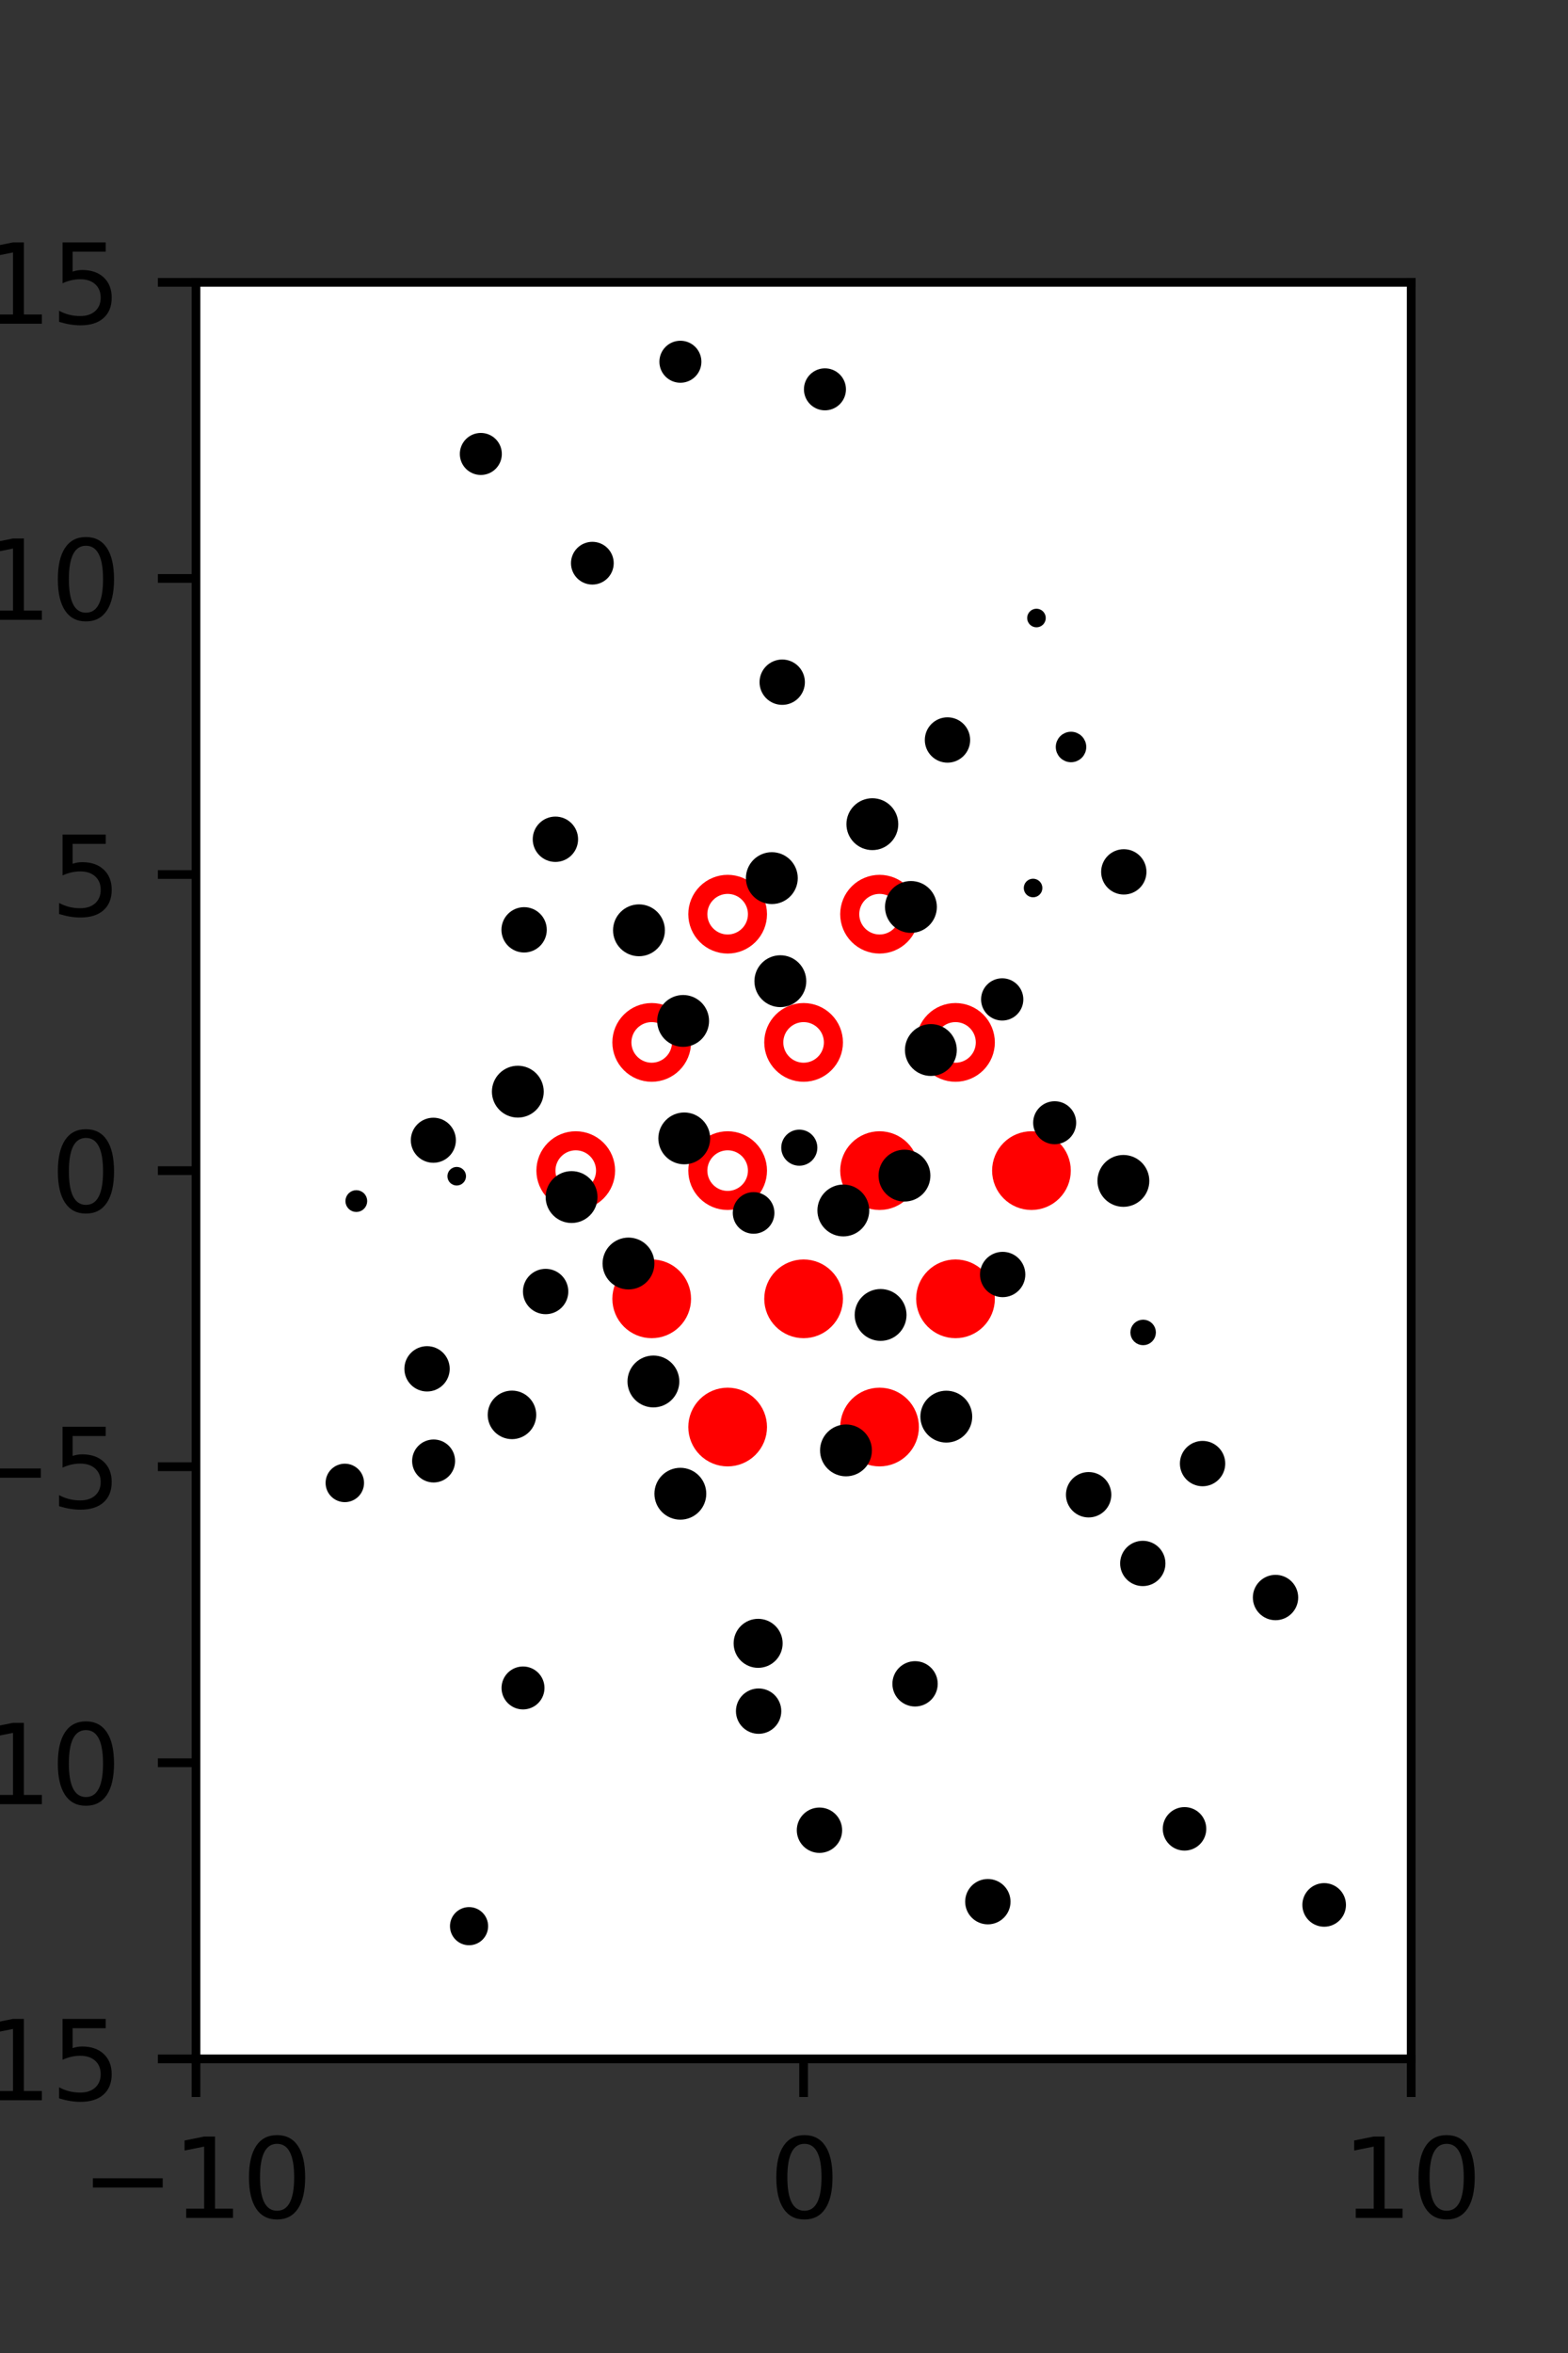 <?xml version="1.0" encoding="utf-8" standalone="no"?>
<!DOCTYPE svg PUBLIC "-//W3C//DTD SVG 1.1//EN"
  "http://www.w3.org/Graphics/SVG/1.1/DTD/svg11.dtd">
<svg xmlns:xlink="http://www.w3.org/1999/xlink" width="144pt" height="216pt" viewBox="0 0 144 216" xmlns="http://www.w3.org/2000/svg" version="1.1">
 <rect x="0" y="0" width="144" height="216" fill="#333333" stroke="none"/>
 <defs>
  <style type="text/css">*{stroke-linejoin: round; stroke-linecap: butt}</style>
 </defs>
 <g id="figure_1">
  <g id="patch_1">
   <path d="M 0 216 
L 144 216 
L 144 0 
L 0 0 
L 0 216 
z
" style="fill: none"/>
  </g>
  <g id="axes_1">
   <g id="patch_2">
    <path d="M 18 189 
L 129.6 189 
L 129.6 25.92 
L 18 25.92 
z
" style="fill: #ffffff"/>
   </g>
   <g id="PathCollection_1">
    <defs>
     <path id="m6feefcb4b8" d="M 0 2.739 
C 0.726 2.739 1.423 2.45 1.936 1.936 
C 2.45 1.423 2.739 0.726 2.739 0 
C 2.739 -0.726 2.45 -1.423 1.936 -1.936 
C 1.423 -2.45 0.726 -2.739 0 -2.739 
C -0.726 -2.739 -1.423 -2.45 -1.936 -1.936 
C -2.45 -1.423 -2.739 -0.726 -2.739 0 
C -2.739 0.726 -2.45 1.423 -1.936 1.936 
C -1.423 2.45 -0.726 2.739 0 2.739 
z
" style="stroke: #ff0000; stroke-width: 1.75"/>
    </defs>
    <g clip-path="url(#p02f4bc9d19)">
     <use xlink:href="#m6feefcb4b8" x="80.775" y="107.46" style="fill: #ff0000; stroke: #ff0000; stroke-width: 1.75"/>
     <use xlink:href="#m6feefcb4b8" x="94.725" y="107.46" style="fill: #ff0000; stroke: #ff0000; stroke-width: 1.75"/>
     <use xlink:href="#m6feefcb4b8" x="59.85" y="119.229" style="fill: #ff0000; stroke: #ff0000; stroke-width: 1.75"/>
     <use xlink:href="#m6feefcb4b8" x="73.8" y="119.229" style="fill: #ff0000; stroke: #ff0000; stroke-width: 1.75"/>
     <use xlink:href="#m6feefcb4b8" x="87.75" y="119.229" style="fill: #ff0000; stroke: #ff0000; stroke-width: 1.75"/>
     <use xlink:href="#m6feefcb4b8" x="66.825" y="130.999" style="fill: #ff0000; stroke: #ff0000; stroke-width: 1.75"/>
     <use xlink:href="#m6feefcb4b8" x="80.775" y="130.999" style="fill: #ff0000; stroke: #ff0000; stroke-width: 1.75"/>
    </g>
   </g>
   <g id="PathCollection_2">
    <defs>
     <path id="C0_0_f56498910f" d="M 0 2.739 
C 0.726 2.739 1.423 2.45 1.936 1.936 
C 2.45 1.423 2.739 0.726 2.739 -0 
C 2.739 -0.726 2.45 -1.423 1.936 -1.936 
C 1.423 -2.45 0.726 -2.739 0 -2.739 
C -0.726 -2.739 -1.423 -2.45 -1.936 -1.936 
C -2.45 -1.423 -2.739 -0.726 -2.739 0 
C -2.739 0.726 -2.45 1.423 -1.936 1.936 
C -1.423 2.45 -0.726 2.739 0 2.739 
z
"/>
    </defs>
    <g clip-path="url(#p02f4bc9d19)">
     <use xlink:href="#C0_0_f56498910f" x="66.825" y="83.921" style="fill: none; stroke: #ff0000; stroke-width: 1.75"/>
    </g>
    <g clip-path="url(#p02f4bc9d19)">
     <use xlink:href="#C0_0_f56498910f" x="80.775" y="83.921" style="fill: none; stroke: #ff0000; stroke-width: 1.75"/>
    </g>
    <g clip-path="url(#p02f4bc9d19)">
     <use xlink:href="#C0_0_f56498910f" x="59.85" y="95.691" style="fill: none; stroke: #ff0000; stroke-width: 1.75"/>
    </g>
    <g clip-path="url(#p02f4bc9d19)">
     <use xlink:href="#C0_0_f56498910f" x="73.8" y="95.691" style="fill: none; stroke: #ff0000; stroke-width: 1.75"/>
    </g>
    <g clip-path="url(#p02f4bc9d19)">
     <use xlink:href="#C0_0_f56498910f" x="87.75" y="95.691" style="fill: none; stroke: #ff0000; stroke-width: 1.75"/>
    </g>
    <g clip-path="url(#p02f4bc9d19)">
     <use xlink:href="#C0_0_f56498910f" x="52.875" y="107.46" style="fill: none; stroke: #ff0000; stroke-width: 1.75"/>
    </g>
    <g clip-path="url(#p02f4bc9d19)">
     <use xlink:href="#C0_0_f56498910f" x="66.825" y="107.46" style="fill: none; stroke: #ff0000; stroke-width: 1.75"/>
    </g>
   </g>
   <g id="PathCollection_3">
    <path d="M 115.744 107.362 
C 115.744 107.362 115.744 107.362 115.744 107.362 
C 115.744 107.362 115.744 107.362 115.744 107.362 
C 115.744 107.362 115.744 107.362 115.744 107.362 
C 115.744 107.362 115.744 107.362 115.744 107.362 
C 115.744 107.362 115.744 107.362 115.744 107.362 
C 115.744 107.362 115.744 107.362 115.744 107.362 
C 115.744 107.362 115.744 107.362 115.744 107.362 
C 115.744 107.362 115.744 107.362 115.744 107.362 
z
" clip-path="url(#p02f4bc9d19)" style="stroke: #000000"/>
    <path d="M 112.684 97.776 
C 112.684 97.776 112.684 97.776 112.684 97.776 
C 112.684 97.776 112.684 97.776 112.684 97.776 
C 112.684 97.776 112.684 97.776 112.684 97.776 
C 112.684 97.776 112.684 97.776 112.684 97.776 
C 112.684 97.776 112.684 97.776 112.684 97.776 
C 112.684 97.776 112.684 97.776 112.684 97.776 
C 112.684 97.776 112.684 97.776 112.684 97.776 
C 112.684 97.776 112.684 97.776 112.684 97.776 
z
" clip-path="url(#p02f4bc9d19)" style="stroke: #000000"/>
    <path d="M 112.012 91.085 
C 112.012 91.085 112.012 91.085 112.012 91.085 
C 112.012 91.085 112.012 91.085 112.012 91.085 
C 112.012 91.085 112.012 91.085 112.012 91.085 
C 112.012 91.085 112.012 91.085 112.012 91.085 
C 112.012 91.085 112.012 91.085 112.012 91.085 
C 112.012 91.085 112.012 91.085 112.012 91.085 
C 112.012 91.085 112.012 91.085 112.012 91.085 
C 112.012 91.085 112.012 91.085 112.012 91.085 
z
" clip-path="url(#p02f4bc9d19)" style="stroke: #000000"/>
    <path d="M 103.206 81.617 
C 103.626 81.617 104.028 81.45 104.324 81.154 
C 104.621 80.857 104.787 80.455 104.787 80.036 
C 104.787 79.617 104.621 79.214 104.324 78.918 
C 104.028 78.621 103.626 78.455 103.206 78.455 
C 102.787 78.455 102.385 78.621 102.088 78.918 
C 101.792 79.214 101.625 79.617 101.625 80.036 
C 101.625 80.455 101.792 80.857 102.088 81.154 
C 102.385 81.45 102.787 81.617 103.206 81.617 
z
" clip-path="url(#p02f4bc9d19)" style="stroke: #000000"/>
    <path d="M 98.359 69.472 
C 98.597 69.472 98.826 69.377 98.995 69.208 
C 99.164 69.04 99.259 68.811 99.259 68.572 
C 99.259 68.333 99.164 68.104 98.995 67.936 
C 98.826 67.767 98.597 67.672 98.359 67.672 
C 98.12 67.672 97.891 67.767 97.722 67.936 
C 97.554 68.104 97.459 68.333 97.459 68.572 
C 97.459 68.811 97.554 69.04 97.722 69.208 
C 97.891 69.377 98.12 69.472 98.359 69.472 
z
" clip-path="url(#p02f4bc9d19)" style="stroke: #000000"/>
    <path d="M 95.186 57.086 
C 95.279 57.086 95.369 57.049 95.436 56.983 
C 95.502 56.916 95.539 56.826 95.539 56.733 
C 95.539 56.639 95.502 56.549 95.436 56.483 
C 95.369 56.416 95.279 56.379 95.186 56.379 
C 95.092 56.379 95.002 56.416 94.936 56.483 
C 94.869 56.549 94.832 56.639 94.832 56.733 
C 94.832 56.826 94.869 56.916 94.936 56.983 
C 95.002 57.049 95.092 57.086 95.186 57.086 
z
" clip-path="url(#p02f4bc9d19)" style="stroke: #000000"/>
    <path d="M 91.992 48.773 
C 91.992 48.773 91.992 48.773 91.992 48.773 
C 91.992 48.773 91.992 48.773 91.992 48.773 
C 91.992 48.773 91.992 48.773 91.992 48.773 
C 91.992 48.773 91.992 48.773 91.992 48.773 
C 91.992 48.773 91.992 48.773 91.992 48.773 
C 91.992 48.773 91.992 48.773 91.992 48.773 
C 91.992 48.773 91.992 48.773 91.992 48.773 
C 91.992 48.773 91.992 48.773 91.992 48.773 
z
" clip-path="url(#p02f4bc9d19)" style="stroke: #000000"/>
    <path d="M 87.257 34.587 
C 87.257 34.587 87.257 34.587 87.257 34.587 
C 87.257 34.587 87.257 34.587 87.257 34.587 
C 87.257 34.587 87.257 34.587 87.257 34.587 
C 87.257 34.587 87.257 34.587 87.257 34.587 
C 87.257 34.587 87.257 34.587 87.257 34.587 
C 87.257 34.587 87.257 34.587 87.257 34.587 
C 87.257 34.587 87.257 34.587 87.257 34.587 
C 87.257 34.587 87.257 34.587 87.257 34.587 
z
" clip-path="url(#p02f4bc9d19)" style="stroke: #000000"/>
    <path d="M 85.16 29.216 
C 85.16 29.216 85.16 29.216 85.16 29.216 
C 85.16 29.216 85.16 29.216 85.16 29.216 
C 85.16 29.216 85.16 29.216 85.16 29.216 
C 85.16 29.216 85.16 29.216 85.16 29.216 
C 85.16 29.216 85.16 29.216 85.16 29.216 
C 85.16 29.216 85.16 29.216 85.16 29.216 
C 85.16 29.216 85.16 29.216 85.16 29.216 
C 85.16 29.216 85.16 29.216 85.16 29.216 
z
" clip-path="url(#p02f4bc9d19)" style="stroke: #000000"/>
    <path d="M 121.607 176.37 
C 122.005 176.37 122.387 176.212 122.669 175.93 
C 122.951 175.648 123.109 175.266 123.109 174.868 
C 123.109 174.469 122.951 174.087 122.669 173.805 
C 122.387 173.524 122.005 173.365 121.607 173.365 
C 121.208 173.365 120.826 173.524 120.544 173.805 
C 120.262 174.087 120.104 174.469 120.104 174.868 
C 120.104 175.266 120.262 175.648 120.544 175.93 
C 120.826 176.212 121.208 176.37 121.607 176.37 
z
" clip-path="url(#p02f4bc9d19)" style="stroke: #000000"/>
    <path d="M 122.42 166.323 
C 122.42 166.323 122.42 166.323 122.42 166.323 
C 122.42 166.323 122.42 166.323 122.42 166.323 
C 122.42 166.323 122.42 166.323 122.42 166.323 
C 122.42 166.323 122.42 166.323 122.42 166.323 
C 122.42 166.323 122.42 166.323 122.42 166.323 
C 122.42 166.323 122.42 166.323 122.42 166.323 
C 122.42 166.323 122.42 166.323 122.42 166.323 
C 122.42 166.323 122.42 166.323 122.42 166.323 
z
" clip-path="url(#p02f4bc9d19)" style="stroke: #000000"/>
    <path d="M 117.22 151.119 
C 117.22 151.119 117.22 151.119 117.22 151.119 
C 117.22 151.119 117.22 151.119 117.22 151.119 
C 117.22 151.119 117.22 151.119 117.22 151.119 
C 117.22 151.119 117.22 151.119 117.22 151.119 
C 117.22 151.119 117.22 151.119 117.22 151.119 
C 117.22 151.119 117.22 151.119 117.22 151.119 
C 117.22 151.119 117.22 151.119 117.22 151.119 
C 117.22 151.119 117.22 151.119 117.22 151.119 
z
" clip-path="url(#p02f4bc9d19)" style="stroke: #000000"/>
    <path d="M 117.14 148.232 
C 117.56 148.232 117.962 148.065 118.259 147.768 
C 118.555 147.472 118.722 147.069 118.722 146.649 
C 118.722 146.23 118.555 145.827 118.259 145.531 
C 117.962 145.234 117.56 145.067 117.14 145.067 
C 116.72 145.067 116.318 145.234 116.021 145.531 
C 115.725 145.827 115.558 146.23 115.558 146.649 
C 115.558 147.069 115.725 147.472 116.021 147.768 
C 116.318 148.065 116.72 148.232 117.14 148.232 
z
" clip-path="url(#p02f4bc9d19)" style="stroke: #000000"/>
    <path d="M 110.44 135.936 
C 110.86 135.936 111.262 135.769 111.559 135.473 
C 111.856 135.176 112.022 134.773 112.022 134.354 
C 112.022 133.934 111.856 133.532 111.559 133.235 
C 111.262 132.938 110.86 132.772 110.44 132.772 
C 110.021 132.772 109.618 132.938 109.321 133.235 
C 109.025 133.532 108.858 133.934 108.858 134.354 
C 108.858 134.773 109.025 135.176 109.321 135.473 
C 109.618 135.769 110.021 135.936 110.44 135.936 
z
" clip-path="url(#p02f4bc9d19)" style="stroke: #000000"/>
    <path d="M 104.981 122.986 
C 105.159 122.986 105.33 122.916 105.456 122.79 
C 105.582 122.664 105.653 122.493 105.653 122.315 
C 105.653 122.137 105.582 121.966 105.456 121.84 
C 105.33 121.714 105.159 121.644 104.981 121.644 
C 104.803 121.644 104.632 121.714 104.506 121.84 
C 104.381 121.966 104.31 122.137 104.31 122.315 
C 104.31 122.493 104.381 122.664 104.506 122.79 
C 104.632 122.916 104.803 122.986 104.981 122.986 
z
" clip-path="url(#p02f4bc9d19)" style="stroke: #000000"/>
    <path d="M 103.168 110.285 
C 103.667 110.285 104.146 110.087 104.498 109.734 
C 104.851 109.381 105.049 108.903 105.049 108.404 
C 105.049 107.905 104.851 107.427 104.498 107.074 
C 104.146 106.721 103.667 106.523 103.168 106.523 
C 102.67 106.523 102.191 106.721 101.838 107.074 
C 101.486 107.427 101.287 107.905 101.287 108.404 
C 101.287 108.903 101.486 109.381 101.838 109.734 
C 102.191 110.087 102.67 110.285 103.168 110.285 
z
" clip-path="url(#p02f4bc9d19)" style="stroke: #000000"/>
    <path d="M 96.857 104.54 
C 97.248 104.54 97.624 104.384 97.9 104.108 
C 98.177 103.831 98.332 103.456 98.332 103.065 
C 98.332 102.673 98.177 102.298 97.9 102.022 
C 97.624 101.745 97.248 101.59 96.857 101.59 
C 96.466 101.59 96.091 101.745 95.814 102.022 
C 95.538 102.298 95.382 102.673 95.382 103.065 
C 95.382 103.456 95.538 103.831 95.814 104.108 
C 96.091 104.384 96.466 104.54 96.857 104.54 
z
" clip-path="url(#p02f4bc9d19)" style="stroke: #000000"/>
    <path d="M 92.039 93.184 
C 92.421 93.184 92.787 93.032 93.057 92.762 
C 93.327 92.492 93.479 92.126 93.479 91.744 
C 93.479 91.363 93.327 90.996 93.057 90.726 
C 92.787 90.456 92.421 90.305 92.039 90.305 
C 91.657 90.305 91.291 90.456 91.021 90.726 
C 90.751 90.996 90.599 91.363 90.599 91.744 
C 90.599 92.126 90.751 92.492 91.021 92.762 
C 91.291 93.032 91.657 93.184 92.039 93.184 
z
" clip-path="url(#p02f4bc9d19)" style="stroke: #000000"/>
    <path d="M 94.874 81.87 
C 94.968 81.87 95.058 81.833 95.124 81.767 
C 95.191 81.701 95.228 81.611 95.228 81.517 
C 95.228 81.423 95.191 81.333 95.124 81.267 
C 95.058 81.201 94.968 81.163 94.874 81.163 
C 94.78 81.163 94.691 81.201 94.624 81.267 
C 94.558 81.333 94.521 81.423 94.521 81.517 
C 94.521 81.611 94.558 81.701 94.624 81.767 
C 94.691 81.833 94.78 81.87 94.874 81.87 
z
" clip-path="url(#p02f4bc9d19)" style="stroke: #000000"/>
    <path d="M 87.014 69.512 
C 87.434 69.512 87.836 69.345 88.133 69.048 
C 88.429 68.752 88.596 68.349 88.596 67.93 
C 88.596 67.51 88.429 67.108 88.133 66.811 
C 87.836 66.514 87.434 66.347 87.014 66.347 
C 86.594 66.347 86.192 66.514 85.895 66.811 
C 85.599 67.108 85.432 67.51 85.432 67.93 
C 85.432 68.349 85.599 68.752 85.895 69.048 
C 86.192 69.345 86.594 69.512 87.014 69.512 
z
" clip-path="url(#p02f4bc9d19)" style="stroke: #000000"/>
    <path d="M 86.512 55.694 
C 86.512 55.694 86.512 55.694 86.512 55.694 
C 86.512 55.694 86.512 55.694 86.512 55.694 
C 86.512 55.694 86.512 55.694 86.512 55.694 
C 86.512 55.694 86.512 55.694 86.512 55.694 
C 86.512 55.694 86.512 55.694 86.512 55.694 
C 86.512 55.694 86.512 55.694 86.512 55.694 
C 86.512 55.694 86.512 55.694 86.512 55.694 
C 86.512 55.694 86.512 55.694 86.512 55.694 
z
" clip-path="url(#p02f4bc9d19)" style="stroke: #000000"/>
    <path d="M 81.233 49.018 
C 81.233 49.018 81.233 49.018 81.233 49.018 
C 81.233 49.018 81.233 49.018 81.233 49.018 
C 81.233 49.018 81.233 49.018 81.233 49.018 
C 81.233 49.018 81.233 49.018 81.233 49.018 
C 81.233 49.018 81.233 49.018 81.233 49.018 
C 81.233 49.018 81.233 49.018 81.233 49.018 
C 81.233 49.018 81.233 49.018 81.233 49.018 
C 81.233 49.018 81.233 49.018 81.233 49.018 
z
" clip-path="url(#p02f4bc9d19)" style="stroke: #000000"/>
    <path d="M 81.324 38.707 
C 81.324 38.707 81.324 38.707 81.324 38.707 
C 81.324 38.707 81.324 38.707 81.324 38.707 
C 81.324 38.707 81.324 38.707 81.324 38.707 
C 81.324 38.707 81.324 38.707 81.324 38.707 
C 81.324 38.707 81.324 38.707 81.324 38.707 
C 81.324 38.707 81.324 38.707 81.324 38.707 
C 81.324 38.707 81.324 38.707 81.324 38.707 
C 81.324 38.707 81.324 38.707 81.324 38.707 
z
" clip-path="url(#p02f4bc9d19)" style="stroke: #000000"/>
    <path d="M 75.76 37.169 
C 76.139 37.169 76.503 37.019 76.771 36.751 
C 77.039 36.483 77.19 36.119 77.19 35.74 
C 77.19 35.361 77.039 34.998 76.771 34.73 
C 76.503 34.462 76.139 34.311 75.76 34.311 
C 75.381 34.311 75.018 34.462 74.75 34.73 
C 74.482 34.998 74.331 35.361 74.331 35.74 
C 74.331 36.119 74.482 36.483 74.75 36.751 
C 75.018 37.019 75.381 37.169 75.76 37.169 
z
" clip-path="url(#p02f4bc9d19)" style="stroke: #000000"/>
    <path d="M 108.783 169.382 
C 109.18 169.382 109.561 169.224 109.842 168.943 
C 110.123 168.663 110.28 168.282 110.28 167.884 
C 110.28 167.487 110.123 167.106 109.842 166.825 
C 109.561 166.545 109.18 166.387 108.783 166.387 
C 108.385 166.387 108.004 166.545 107.724 166.825 
C 107.443 167.106 107.285 167.487 107.285 167.884 
C 107.285 168.282 107.443 168.663 107.724 168.943 
C 108.004 169.224 108.385 169.382 108.783 169.382 
z
" clip-path="url(#p02f4bc9d19)" style="stroke: #000000"/>
    <path d="M 110.936 158.795 
C 110.936 158.795 110.936 158.795 110.936 158.795 
C 110.936 158.795 110.936 158.795 110.936 158.795 
C 110.936 158.795 110.936 158.795 110.936 158.795 
C 110.936 158.795 110.936 158.795 110.936 158.795 
C 110.936 158.795 110.936 158.795 110.936 158.795 
C 110.936 158.795 110.936 158.795 110.936 158.795 
C 110.936 158.795 110.936 158.795 110.936 158.795 
C 110.936 158.795 110.936 158.795 110.936 158.795 
z
" clip-path="url(#p02f4bc9d19)" style="stroke: #000000"/>
    <path d="M 104.95 145.101 
C 105.369 145.101 105.771 144.934 106.067 144.638 
C 106.363 144.342 106.53 143.94 106.53 143.521 
C 106.53 143.102 106.363 142.7 106.067 142.403 
C 105.771 142.107 105.369 141.941 104.95 141.941 
C 104.531 141.941 104.129 142.107 103.832 142.403 
C 103.536 142.7 103.37 143.102 103.37 143.521 
C 103.37 143.94 103.536 144.342 103.832 144.638 
C 104.129 144.934 104.531 145.101 104.95 145.101 
z
" clip-path="url(#p02f4bc9d19)" style="stroke: #000000"/>
    <path d="M 99.976 138.799 
C 100.396 138.799 100.799 138.632 101.096 138.335 
C 101.393 138.038 101.56 137.635 101.56 137.215 
C 101.56 136.795 101.393 136.392 101.096 136.095 
C 100.799 135.798 100.396 135.631 99.976 135.631 
C 99.556 135.631 99.153 135.798 98.856 136.095 
C 98.559 136.392 98.392 136.795 98.392 137.215 
C 98.392 137.635 98.559 138.038 98.856 138.335 
C 99.153 138.632 99.556 138.799 99.976 138.799 
z
" clip-path="url(#p02f4bc9d19)" style="stroke: #000000"/>
    <path d="M 100.268 128.455 
C 100.268 128.455 100.268 128.455 100.268 128.455 
C 100.268 128.455 100.268 128.455 100.268 128.455 
C 100.268 128.455 100.268 128.455 100.268 128.455 
C 100.268 128.455 100.268 128.455 100.268 128.455 
C 100.268 128.455 100.268 128.455 100.268 128.455 
C 100.268 128.455 100.268 128.455 100.268 128.455 
C 100.268 128.455 100.268 128.455 100.268 128.455 
C 100.268 128.455 100.268 128.455 100.268 128.455 
z
" clip-path="url(#p02f4bc9d19)" style="stroke: #000000"/>
    <path d="M 92.081 118.578 
C 92.501 118.578 92.903 118.411 93.199 118.114 
C 93.496 117.818 93.662 117.416 93.662 116.996 
C 93.662 116.577 93.496 116.175 93.199 115.878 
C 92.903 115.582 92.501 115.415 92.081 115.415 
C 91.662 115.415 91.26 115.582 90.963 115.878 
C 90.667 116.175 90.5 116.577 90.5 116.996 
C 90.5 117.416 90.667 117.818 90.963 118.114 
C 91.26 118.411 91.662 118.578 92.081 118.578 
z
" clip-path="url(#p02f4bc9d19)" style="stroke: #000000"/>
    <path d="M 83.064 109.801 
C 83.562 109.801 84.041 109.603 84.394 109.25 
C 84.746 108.897 84.944 108.419 84.944 107.92 
C 84.944 107.421 84.746 106.943 84.394 106.59 
C 84.041 106.237 83.562 106.039 83.064 106.039 
C 82.565 106.039 82.086 106.237 81.734 106.59 
C 81.381 106.943 81.183 107.421 81.183 107.92 
C 81.183 108.419 81.381 108.897 81.734 109.25 
C 82.086 109.603 82.565 109.801 83.064 109.801 
z
" clip-path="url(#p02f4bc9d19)" style="stroke: #000000"/>
    <path d="M 85.488 98.271 
C 85.987 98.271 86.465 98.073 86.818 97.72 
C 87.171 97.368 87.369 96.889 87.369 96.39 
C 87.369 95.891 87.171 95.413 86.818 95.06 
C 86.465 94.708 85.987 94.509 85.488 94.509 
C 84.989 94.509 84.511 94.708 84.158 95.06 
C 83.805 95.413 83.607 95.891 83.607 96.39 
C 83.607 96.889 83.805 97.368 84.158 97.72 
C 84.511 98.073 84.989 98.271 85.488 98.271 
z
" clip-path="url(#p02f4bc9d19)" style="stroke: #000000"/>
    <path d="M 83.657 85.138 
C 84.156 85.138 84.634 84.94 84.987 84.587 
C 85.34 84.234 85.538 83.756 85.538 83.257 
C 85.538 82.758 85.34 82.28 84.987 81.927 
C 84.634 81.574 84.156 81.376 83.657 81.376 
C 83.158 81.376 82.68 81.574 82.327 81.927 
C 81.974 82.28 81.776 82.758 81.776 83.257 
C 81.776 83.756 81.974 84.234 82.327 84.587 
C 82.68 84.94 83.158 85.138 83.657 85.138 
z
" clip-path="url(#p02f4bc9d19)" style="stroke: #000000"/>
    <path d="M 80.114 77.538 
C 80.613 77.538 81.091 77.339 81.444 76.987 
C 81.797 76.634 81.995 76.155 81.995 75.657 
C 81.995 75.158 81.797 74.679 81.444 74.327 
C 81.091 73.974 80.613 73.776 80.114 73.776 
C 79.615 73.776 79.137 73.974 78.784 74.327 
C 78.431 74.679 78.233 75.158 78.233 75.657 
C 78.233 76.155 78.431 76.634 78.784 76.987 
C 79.137 77.339 79.615 77.538 80.114 77.538 
z
" clip-path="url(#p02f4bc9d19)" style="stroke: #000000"/>
    <path d="M 71.836 64.206 
C 72.256 64.206 72.658 64.04 72.955 63.743 
C 73.251 63.446 73.418 63.044 73.418 62.624 
C 73.418 62.205 73.251 61.802 72.955 61.505 
C 72.658 61.209 72.256 61.042 71.836 61.042 
C 71.416 61.042 71.014 61.209 70.717 61.505 
C 70.421 61.802 70.254 62.205 70.254 62.624 
C 70.254 63.044 70.421 63.446 70.717 63.743 
C 71.014 64.04 71.416 64.206 71.836 64.206 
z
" clip-path="url(#p02f4bc9d19)" style="stroke: #000000"/>
    <path d="M 70.059 57.777 
C 70.059 57.777 70.059 57.777 70.059 57.777 
C 70.059 57.777 70.059 57.777 70.059 57.777 
C 70.059 57.777 70.059 57.777 70.059 57.777 
C 70.059 57.777 70.059 57.777 70.059 57.777 
C 70.059 57.777 70.059 57.777 70.059 57.777 
C 70.059 57.777 70.059 57.777 70.059 57.777 
C 70.059 57.777 70.059 57.777 70.059 57.777 
C 70.059 57.777 70.059 57.777 70.059 57.777 
z
" clip-path="url(#p02f4bc9d19)" style="stroke: #000000"/>
    <path d="M 67.238 45.56 
C 67.238 45.56 67.238 45.56 67.238 45.56 
C 67.238 45.56 67.238 45.56 67.238 45.56 
C 67.238 45.56 67.238 45.56 67.238 45.56 
C 67.238 45.56 67.238 45.56 67.238 45.56 
C 67.238 45.56 67.238 45.56 67.238 45.56 
C 67.238 45.56 67.238 45.56 67.238 45.56 
C 67.238 45.56 67.238 45.56 67.238 45.56 
C 67.238 45.56 67.238 45.56 67.238 45.56 
z
" clip-path="url(#p02f4bc9d19)" style="stroke: #000000"/>
    <path d="M 62.486 34.637 
C 62.865 34.637 63.228 34.486 63.496 34.218 
C 63.764 33.95 63.915 33.587 63.915 33.208 
C 63.915 32.829 63.764 32.465 63.496 32.197 
C 63.228 31.929 62.865 31.779 62.486 31.779 
C 62.107 31.779 61.743 31.929 61.475 32.197 
C 61.207 32.465 61.057 32.829 61.057 33.208 
C 61.057 33.587 61.207 33.95 61.475 34.218 
C 61.743 34.486 62.107 34.637 62.486 34.637 
z
" clip-path="url(#p02f4bc9d19)" style="stroke: #000000"/>
    <path d="M 98.586 171.093 
C 98.586 171.093 98.586 171.093 98.586 171.093 
C 98.586 171.093 98.586 171.093 98.586 171.093 
C 98.586 171.093 98.586 171.093 98.586 171.093 
C 98.586 171.093 98.586 171.093 98.586 171.093 
C 98.586 171.093 98.586 171.093 98.586 171.093 
C 98.586 171.093 98.586 171.093 98.586 171.093 
C 98.586 171.093 98.586 171.093 98.586 171.093 
C 98.586 171.093 98.586 171.093 98.586 171.093 
z
" clip-path="url(#p02f4bc9d19)" style="stroke: #000000"/>
    <path d="M 98.387 159.65 
C 98.387 159.65 98.387 159.65 98.387 159.65 
C 98.387 159.65 98.387 159.65 98.387 159.65 
C 98.387 159.65 98.387 159.65 98.387 159.65 
C 98.387 159.65 98.387 159.65 98.387 159.65 
C 98.387 159.65 98.387 159.65 98.387 159.65 
C 98.387 159.65 98.387 159.65 98.387 159.65 
C 98.387 159.65 98.387 159.65 98.387 159.65 
C 98.387 159.65 98.387 159.65 98.387 159.65 
z
" clip-path="url(#p02f4bc9d19)" style="stroke: #000000"/>
    <path d="M 92.842 145.796 
C 92.842 145.796 92.842 145.796 92.842 145.796 
C 92.842 145.796 92.842 145.796 92.842 145.796 
C 92.842 145.796 92.842 145.796 92.842 145.796 
C 92.842 145.796 92.842 145.796 92.842 145.796 
C 92.842 145.796 92.842 145.796 92.842 145.796 
C 92.842 145.796 92.842 145.796 92.842 145.796 
C 92.842 145.796 92.842 145.796 92.842 145.796 
C 92.842 145.796 92.842 145.796 92.842 145.796 
z
" clip-path="url(#p02f4bc9d19)" style="stroke: #000000"/>
    <path d="M 90.042 143.557 
C 90.042 143.557 90.042 143.557 90.042 143.557 
C 90.042 143.557 90.042 143.557 90.042 143.557 
C 90.042 143.557 90.042 143.557 90.042 143.557 
C 90.042 143.557 90.042 143.557 90.042 143.557 
C 90.042 143.557 90.042 143.557 90.042 143.557 
C 90.042 143.557 90.042 143.557 90.042 143.557 
C 90.042 143.557 90.042 143.557 90.042 143.557 
C 90.042 143.557 90.042 143.557 90.042 143.557 
z
" clip-path="url(#p02f4bc9d19)" style="stroke: #000000"/>
    <path d="M 86.905 131.925 
C 87.404 131.925 87.882 131.727 88.235 131.374 
C 88.588 131.022 88.786 130.543 88.786 130.044 
C 88.786 129.546 88.588 129.067 88.235 128.714 
C 87.882 128.362 87.404 128.163 86.905 128.163 
C 86.406 128.163 85.928 128.362 85.575 128.714 
C 85.222 129.067 85.024 129.546 85.024 130.044 
C 85.024 130.543 85.222 131.022 85.575 131.374 
C 85.928 131.727 86.406 131.925 86.905 131.925 
z
" clip-path="url(#p02f4bc9d19)" style="stroke: #000000"/>
    <path d="M 80.871 122.59 
C 81.37 122.59 81.849 122.392 82.201 122.04 
C 82.554 121.687 82.752 121.208 82.752 120.71 
C 82.752 120.211 82.554 119.732 82.201 119.38 
C 81.849 119.027 81.37 118.829 80.871 118.829 
C 80.373 118.829 79.894 119.027 79.541 119.38 
C 79.189 119.732 78.991 120.211 78.991 120.71 
C 78.991 121.208 79.189 121.687 79.541 122.04 
C 79.894 122.392 80.373 122.59 80.871 122.59 
z
" clip-path="url(#p02f4bc9d19)" style="stroke: #000000"/>
    <path d="M 77.448 113 
C 77.947 113 78.425 112.802 78.778 112.449 
C 79.13 112.096 79.329 111.618 79.329 111.119 
C 79.329 110.621 79.13 110.142 78.778 109.79 
C 78.425 109.437 77.947 109.239 77.448 109.239 
C 76.95 109.239 76.471 109.437 76.119 109.79 
C 75.766 110.142 75.568 110.621 75.568 111.119 
C 75.568 111.618 75.766 112.096 76.119 112.449 
C 76.471 112.802 76.95 113 77.448 113 
z
" clip-path="url(#p02f4bc9d19)" style="stroke: #000000"/>
    <path d="M 73.405 106.512 
C 73.712 106.512 74.007 106.39 74.224 106.173 
C 74.441 105.956 74.563 105.662 74.563 105.355 
C 74.563 105.048 74.441 104.753 74.224 104.536 
C 74.007 104.319 73.712 104.197 73.405 104.197 
C 73.098 104.197 72.804 104.319 72.587 104.536 
C 72.369 104.753 72.247 105.048 72.247 105.355 
C 72.247 105.662 72.369 105.956 72.587 106.173 
C 72.804 106.39 73.098 106.512 73.405 106.512 
z
" clip-path="url(#p02f4bc9d19)" style="stroke: #000000"/>
    <path d="M 71.665 91.952 
C 72.163 91.952 72.642 91.754 72.995 91.401 
C 73.347 91.048 73.545 90.57 73.545 90.071 
C 73.545 89.572 73.347 89.094 72.995 88.741 
C 72.642 88.388 72.163 88.19 71.665 88.19 
C 71.166 88.19 70.687 88.388 70.335 88.741 
C 69.982 89.094 69.784 89.572 69.784 90.071 
C 69.784 90.57 69.982 91.048 70.335 91.401 
C 70.687 91.754 71.166 91.952 71.665 91.952 
z
" clip-path="url(#p02f4bc9d19)" style="stroke: #000000"/>
    <path d="M 70.883 82.491 
C 71.382 82.491 71.861 82.293 72.213 81.94 
C 72.566 81.587 72.764 81.109 72.764 80.61 
C 72.764 80.111 72.566 79.633 72.213 79.28 
C 71.861 78.927 71.382 78.729 70.883 78.729 
C 70.385 78.729 69.906 78.927 69.553 79.28 
C 69.201 79.633 69.002 80.111 69.002 80.61 
C 69.002 81.109 69.201 81.587 69.553 81.94 
C 69.906 82.293 70.385 82.491 70.883 82.491 
z
" clip-path="url(#p02f4bc9d19)" style="stroke: #000000"/>
    <path d="M 62.903 63.902 
C 62.903 63.902 62.903 63.902 62.903 63.902 
C 62.903 63.902 62.903 63.902 62.903 63.902 
C 62.903 63.902 62.903 63.902 62.903 63.902 
C 62.903 63.902 62.903 63.902 62.903 63.902 
C 62.903 63.902 62.903 63.902 62.903 63.902 
C 62.903 63.902 62.903 63.902 62.903 63.902 
C 62.903 63.902 62.903 63.902 62.903 63.902 
C 62.903 63.902 62.903 63.902 62.903 63.902 
z
" clip-path="url(#p02f4bc9d19)" style="stroke: #000000"/>
    <path d="M 60.68 59.296 
C 60.68 59.296 60.68 59.296 60.68 59.296 
C 60.68 59.296 60.68 59.296 60.68 59.296 
C 60.68 59.296 60.68 59.296 60.68 59.296 
C 60.68 59.296 60.68 59.296 60.68 59.296 
C 60.68 59.296 60.68 59.296 60.68 59.296 
C 60.68 59.296 60.68 59.296 60.68 59.296 
C 60.68 59.296 60.68 59.296 60.68 59.296 
C 60.68 59.296 60.68 59.296 60.68 59.296 
z
" clip-path="url(#p02f4bc9d19)" style="stroke: #000000"/>
    <path d="M 54.399 53.163 
C 54.787 53.163 55.159 53.009 55.434 52.734 
C 55.708 52.46 55.862 52.088 55.862 51.7 
C 55.862 51.312 55.708 50.94 55.434 50.666 
C 55.159 50.392 54.787 50.237 54.399 50.237 
C 54.011 50.237 53.639 50.392 53.365 50.666 
C 53.091 50.94 52.937 51.312 52.937 51.7 
C 52.937 52.088 53.091 52.46 53.365 52.734 
C 53.639 53.009 54.011 53.163 54.399 53.163 
z
" clip-path="url(#p02f4bc9d19)" style="stroke: #000000"/>
    <path d="M 55.723 35.699 
C 55.723 35.699 55.723 35.699 55.723 35.699 
C 55.723 35.699 55.723 35.699 55.723 35.699 
C 55.723 35.699 55.723 35.699 55.723 35.699 
C 55.723 35.699 55.723 35.699 55.723 35.699 
C 55.723 35.699 55.723 35.699 55.723 35.699 
C 55.723 35.699 55.723 35.699 55.723 35.699 
C 55.723 35.699 55.723 35.699 55.723 35.699 
C 55.723 35.699 55.723 35.699 55.723 35.699 
z
" clip-path="url(#p02f4bc9d19)" style="stroke: #000000"/>
    <path d="M 90.721 176.152 
C 91.14 176.152 91.543 175.986 91.839 175.689 
C 92.136 175.392 92.303 174.99 92.303 174.57 
C 92.303 174.151 92.136 173.748 91.839 173.451 
C 91.543 173.155 91.14 172.988 90.721 172.988 
C 90.301 172.988 89.898 173.155 89.602 173.451 
C 89.305 173.748 89.138 174.151 89.138 174.57 
C 89.138 174.99 89.305 175.392 89.602 175.689 
C 89.898 175.986 90.301 176.152 90.721 176.152 
z
" clip-path="url(#p02f4bc9d19)" style="stroke: #000000"/>
    <path d="M 84.121 165.264 
C 84.121 165.264 84.121 165.264 84.121 165.264 
C 84.121 165.264 84.121 165.264 84.121 165.264 
C 84.121 165.264 84.121 165.264 84.121 165.264 
C 84.121 165.264 84.121 165.264 84.121 165.264 
C 84.121 165.264 84.121 165.264 84.121 165.264 
C 84.121 165.264 84.121 165.264 84.121 165.264 
C 84.121 165.264 84.121 165.264 84.121 165.264 
C 84.121 165.264 84.121 165.264 84.121 165.264 
z
" clip-path="url(#p02f4bc9d19)" style="stroke: #000000"/>
    <path d="M 84.036 156.154 
C 84.455 156.154 84.857 155.987 85.154 155.691 
C 85.45 155.394 85.617 154.992 85.617 154.573 
C 85.617 154.153 85.45 153.751 85.154 153.455 
C 84.857 153.158 84.455 152.991 84.036 152.991 
C 83.617 152.991 83.214 153.158 82.918 153.455 
C 82.621 153.751 82.455 154.153 82.455 154.573 
C 82.455 154.992 82.621 155.394 82.918 155.691 
C 83.214 155.987 83.617 156.154 84.036 156.154 
z
" clip-path="url(#p02f4bc9d19)" style="stroke: #000000"/>
    <path d="M 74.922 145.59 
C 74.922 145.59 74.922 145.59 74.922 145.59 
C 74.922 145.59 74.922 145.59 74.922 145.59 
C 74.922 145.59 74.922 145.59 74.922 145.59 
C 74.922 145.59 74.922 145.59 74.922 145.59 
C 74.922 145.59 74.922 145.59 74.922 145.59 
C 74.922 145.59 74.922 145.59 74.922 145.59 
C 74.922 145.59 74.922 145.59 74.922 145.59 
C 74.922 145.59 74.922 145.59 74.922 145.59 
z
" clip-path="url(#p02f4bc9d19)" style="stroke: #000000"/>
    <path d="M 77.692 135.024 
C 78.191 135.024 78.669 134.825 79.022 134.473 
C 79.375 134.12 79.573 133.642 79.573 133.143 
C 79.573 132.644 79.375 132.165 79.022 131.813 
C 78.669 131.46 78.191 131.262 77.692 131.262 
C 77.193 131.262 76.715 131.46 76.362 131.813 
C 76.009 132.165 75.811 132.644 75.811 133.143 
C 75.811 133.642 76.009 134.12 76.362 134.473 
C 76.715 134.825 77.193 135.024 77.692 135.024 
z
" clip-path="url(#p02f4bc9d19)" style="stroke: #000000"/>
    <path d="M 71.27 126.129 
C 71.27 126.129 71.27 126.129 71.27 126.129 
C 71.27 126.129 71.27 126.129 71.27 126.129 
C 71.27 126.129 71.27 126.129 71.27 126.129 
C 71.27 126.129 71.27 126.129 71.27 126.129 
C 71.27 126.129 71.27 126.129 71.27 126.129 
C 71.27 126.129 71.27 126.129 71.27 126.129 
C 71.27 126.129 71.27 126.129 71.27 126.129 
C 71.27 126.129 71.27 126.129 71.27 126.129 
z
" clip-path="url(#p02f4bc9d19)" style="stroke: #000000"/>
    <path d="M 69.208 112.756 
C 69.583 112.756 69.942 112.608 70.207 112.343 
C 70.471 112.078 70.62 111.719 70.62 111.345 
C 70.62 110.971 70.471 110.612 70.207 110.347 
C 69.942 110.082 69.583 109.933 69.208 109.933 
C 68.834 109.933 68.475 110.082 68.21 110.347 
C 67.946 110.612 67.797 110.971 67.797 111.345 
C 67.797 111.719 67.946 112.078 68.21 112.343 
C 68.475 112.608 68.834 112.756 69.208 112.756 
z
" clip-path="url(#p02f4bc9d19)" style="stroke: #000000"/>
    <path d="M 62.84 106.382 
C 63.339 106.382 63.817 106.184 64.17 105.832 
C 64.522 105.479 64.72 105.001 64.72 104.502 
C 64.72 104.004 64.522 103.525 64.17 103.173 
C 63.817 102.82 63.339 102.622 62.84 102.622 
C 62.341 102.622 61.863 102.82 61.511 103.173 
C 61.158 103.525 60.96 104.004 60.96 104.502 
C 60.96 105.001 61.158 105.479 61.511 105.832 
C 61.863 106.184 62.341 106.382 62.84 106.382 
z
" clip-path="url(#p02f4bc9d19)" style="stroke: #000000"/>
    <path d="M 62.736 95.601 
C 63.235 95.601 63.713 95.402 64.066 95.05 
C 64.419 94.697 64.617 94.219 64.617 93.72 
C 64.617 93.221 64.419 92.742 64.066 92.39 
C 63.713 92.037 63.235 91.839 62.736 91.839 
C 62.237 91.839 61.759 92.037 61.406 92.39 
C 61.053 92.742 60.855 93.221 60.855 93.72 
C 60.855 94.219 61.053 94.697 61.406 95.05 
C 61.759 95.402 62.237 95.601 62.736 95.601 
z
" clip-path="url(#p02f4bc9d19)" style="stroke: #000000"/>
    <path d="M 58.681 87.281 
C 59.18 87.281 59.658 87.082 60.011 86.73 
C 60.364 86.377 60.562 85.898 60.562 85.4 
C 60.562 84.901 60.364 84.422 60.011 84.07 
C 59.658 83.717 59.18 83.519 58.681 83.519 
C 58.182 83.519 57.704 83.717 57.351 84.07 
C 56.998 84.422 56.8 84.901 56.8 85.4 
C 56.8 85.898 56.998 86.377 57.351 86.73 
C 57.704 87.082 58.182 87.281 58.681 87.281 
z
" clip-path="url(#p02f4bc9d19)" style="stroke: #000000"/>
    <path d="M 52.374 70.229 
C 52.374 70.229 52.374 70.229 52.374 70.229 
C 52.374 70.229 52.374 70.229 52.374 70.229 
C 52.374 70.229 52.374 70.229 52.374 70.229 
C 52.374 70.229 52.374 70.229 52.374 70.229 
C 52.374 70.229 52.374 70.229 52.374 70.229 
C 52.374 70.229 52.374 70.229 52.374 70.229 
C 52.374 70.229 52.374 70.229 52.374 70.229 
C 52.374 70.229 52.374 70.229 52.374 70.229 
z
" clip-path="url(#p02f4bc9d19)" style="stroke: #000000"/>
    <path d="M 49.376 58.505 
C 49.376 58.505 49.376 58.505 49.376 58.505 
C 49.376 58.505 49.376 58.505 49.376 58.505 
C 49.376 58.505 49.376 58.505 49.376 58.505 
C 49.376 58.505 49.376 58.505 49.376 58.505 
C 49.376 58.505 49.376 58.505 49.376 58.505 
C 49.376 58.505 49.376 58.505 49.376 58.505 
C 49.376 58.505 49.376 58.505 49.376 58.505 
C 49.376 58.505 49.376 58.505 49.376 58.505 
z
" clip-path="url(#p02f4bc9d19)" style="stroke: #000000"/>
    <path d="M 43.442 49.917 
C 43.442 49.917 43.442 49.917 43.442 49.917 
C 43.442 49.917 43.442 49.917 43.442 49.917 
C 43.442 49.917 43.442 49.917 43.442 49.917 
C 43.442 49.917 43.442 49.917 43.442 49.917 
C 43.442 49.917 43.442 49.917 43.442 49.917 
C 43.442 49.917 43.442 49.917 43.442 49.917 
C 43.442 49.917 43.442 49.917 43.442 49.917 
C 43.442 49.917 43.442 49.917 43.442 49.917 
z
" clip-path="url(#p02f4bc9d19)" style="stroke: #000000"/>
    <path d="M 44.158 43.102 
C 44.537 43.102 44.901 42.951 45.169 42.683 
C 45.437 42.415 45.587 42.051 45.587 41.672 
C 45.587 41.293 45.437 40.93 45.169 40.662 
C 44.901 40.394 44.537 40.243 44.158 40.243 
C 43.779 40.243 43.415 40.394 43.147 40.662 
C 42.879 40.93 42.729 41.293 42.729 41.672 
C 42.729 42.051 42.879 42.415 43.147 42.683 
C 43.415 42.951 43.779 43.102 44.158 43.102 
z
" clip-path="url(#p02f4bc9d19)" style="stroke: #000000"/>
    <path d="M 85.765 179.111 
C 85.765 179.111 85.765 179.111 85.765 179.111 
C 85.765 179.111 85.765 179.111 85.765 179.111 
C 85.765 179.111 85.765 179.111 85.765 179.111 
C 85.765 179.111 85.765 179.111 85.765 179.111 
C 85.765 179.111 85.765 179.111 85.765 179.111 
C 85.765 179.111 85.765 179.111 85.765 179.111 
C 85.765 179.111 85.765 179.111 85.765 179.111 
C 85.765 179.111 85.765 179.111 85.765 179.111 
z
" clip-path="url(#p02f4bc9d19)" style="stroke: #000000"/>
    <path d="M 75.257 169.593 
C 75.677 169.593 76.079 169.426 76.376 169.13 
C 76.673 168.833 76.84 168.43 76.84 168.011 
C 76.84 167.591 76.673 167.189 76.376 166.892 
C 76.079 166.595 75.677 166.429 75.257 166.429 
C 74.838 166.429 74.435 166.595 74.139 166.892 
C 73.842 167.189 73.675 167.591 73.675 168.011 
C 73.675 168.43 73.842 168.833 74.139 169.13 
C 74.435 169.426 74.838 169.593 75.257 169.593 
z
" clip-path="url(#p02f4bc9d19)" style="stroke: #000000"/>
    <path d="M 69.669 158.661 
C 70.089 158.661 70.491 158.494 70.788 158.198 
C 71.084 157.901 71.251 157.499 71.251 157.079 
C 71.251 156.659 71.084 156.257 70.788 155.96 
C 70.491 155.664 70.089 155.497 69.669 155.497 
C 69.249 155.497 68.847 155.664 68.55 155.96 
C 68.254 156.257 68.087 156.659 68.087 157.079 
C 68.087 157.499 68.254 157.901 68.55 158.198 
C 68.847 158.494 69.249 158.661 69.669 158.661 
z
" clip-path="url(#p02f4bc9d19)" style="stroke: #000000"/>
    <path d="M 69.624 152.605 
C 70.088 152.605 70.534 152.421 70.862 152.093 
C 71.19 151.764 71.375 151.319 71.375 150.855 
C 71.375 150.391 71.19 149.945 70.862 149.617 
C 70.534 149.289 70.088 149.104 69.624 149.104 
C 69.16 149.104 68.715 149.289 68.386 149.617 
C 68.058 149.945 67.874 150.391 67.874 150.855 
C 67.874 151.319 68.058 151.764 68.386 152.093 
C 68.715 152.421 69.16 152.605 69.624 152.605 
z
" clip-path="url(#p02f4bc9d19)" style="stroke: #000000"/>
    <path d="M 62.481 139.003 
C 62.98 139.003 63.458 138.805 63.811 138.452 
C 64.164 138.099 64.362 137.621 64.362 137.122 
C 64.362 136.623 64.164 136.145 63.811 135.792 
C 63.458 135.439 62.98 135.241 62.481 135.241 
C 61.982 135.241 61.504 135.439 61.151 135.792 
C 60.798 136.145 60.6 136.623 60.6 137.122 
C 60.6 137.621 60.798 138.099 61.151 138.452 
C 61.504 138.805 61.982 139.003 62.481 139.003 
z
" clip-path="url(#p02f4bc9d19)" style="stroke: #000000"/>
    <path d="M 60.006 128.696 
C 60.505 128.696 60.983 128.498 61.336 128.145 
C 61.688 127.793 61.887 127.314 61.887 126.816 
C 61.887 126.317 61.688 125.839 61.336 125.486 
C 60.983 125.134 60.505 124.935 60.006 124.935 
C 59.508 124.935 59.029 125.134 58.677 125.486 
C 58.324 125.839 58.126 126.317 58.126 126.816 
C 58.126 127.314 58.324 127.793 58.677 128.145 
C 59.029 128.498 59.508 128.696 60.006 128.696 
z
" clip-path="url(#p02f4bc9d19)" style="stroke: #000000"/>
    <path d="M 57.718 117.869 
C 58.217 117.869 58.695 117.671 59.048 117.318 
C 59.401 116.965 59.599 116.487 59.599 115.988 
C 59.599 115.489 59.401 115.011 59.048 114.658 
C 58.695 114.305 58.217 114.107 57.718 114.107 
C 57.219 114.107 56.741 114.305 56.388 114.658 
C 56.035 115.011 55.837 115.489 55.837 115.988 
C 55.837 116.487 56.035 116.965 56.388 117.318 
C 56.741 117.671 57.219 117.869 57.718 117.869 
z
" clip-path="url(#p02f4bc9d19)" style="stroke: #000000"/>
    <path d="M 52.492 111.768 
C 52.991 111.768 53.47 111.57 53.822 111.217 
C 54.175 110.864 54.373 110.386 54.373 109.887 
C 54.373 109.388 54.175 108.91 53.822 108.557 
C 53.47 108.204 52.991 108.006 52.492 108.006 
C 51.993 108.006 51.515 108.204 51.162 108.557 
C 50.81 108.91 50.611 109.388 50.611 109.887 
C 50.611 110.386 50.81 110.864 51.162 111.217 
C 51.515 111.57 51.993 111.768 52.492 111.768 
z
" clip-path="url(#p02f4bc9d19)" style="stroke: #000000"/>
    <path d="M 47.555 102.093 
C 48.054 102.093 48.532 101.895 48.884 101.542 
C 49.237 101.189 49.435 100.711 49.435 100.212 
C 49.435 99.714 49.237 99.236 48.884 98.883 
C 48.532 98.53 48.054 98.332 47.555 98.332 
C 47.056 98.332 46.578 98.53 46.225 98.883 
C 45.873 99.236 45.675 99.714 45.675 100.212 
C 45.675 100.711 45.873 101.189 46.225 101.542 
C 46.578 101.895 47.056 102.093 47.555 102.093 
z
" clip-path="url(#p02f4bc9d19)" style="stroke: #000000"/>
    <path d="M 48.133 86.938 
C 48.552 86.938 48.954 86.771 49.251 86.475 
C 49.547 86.178 49.714 85.776 49.714 85.357 
C 49.714 84.937 49.547 84.535 49.251 84.239 
C 48.954 83.942 48.552 83.775 48.133 83.775 
C 47.713 83.775 47.311 83.942 47.014 84.239 
C 46.718 84.535 46.551 84.937 46.551 85.357 
C 46.551 85.776 46.718 86.178 47.014 86.475 
C 47.311 86.771 47.713 86.938 48.133 86.938 
z
" clip-path="url(#p02f4bc9d19)" style="stroke: #000000"/>
    <path d="M 51.007 78.624 
C 51.426 78.624 51.829 78.458 52.125 78.161 
C 52.422 77.864 52.589 77.462 52.589 77.042 
C 52.589 76.623 52.422 76.22 52.125 75.924 
C 51.829 75.627 51.426 75.46 51.007 75.46 
C 50.587 75.46 50.184 75.627 49.888 75.924 
C 49.591 76.22 49.424 76.623 49.424 77.042 
C 49.424 77.462 49.591 77.864 49.888 78.161 
C 50.184 78.458 50.587 78.624 51.007 78.624 
z
" clip-path="url(#p02f4bc9d19)" style="stroke: #000000"/>
    <path d="M 43.63 64.005 
C 43.63 64.005 43.63 64.005 43.63 64.005 
C 43.63 64.005 43.63 64.005 43.63 64.005 
C 43.63 64.005 43.63 64.005 43.63 64.005 
C 43.63 64.005 43.63 64.005 43.63 64.005 
C 43.63 64.005 43.63 64.005 43.63 64.005 
C 43.63 64.005 43.63 64.005 43.63 64.005 
C 43.63 64.005 43.63 64.005 43.63 64.005 
C 43.63 64.005 43.63 64.005 43.63 64.005 
z
" clip-path="url(#p02f4bc9d19)" style="stroke: #000000"/>
    <path d="M 67.172 171.497 
C 67.172 171.497 67.172 171.497 67.172 171.497 
C 67.172 171.497 67.172 171.497 67.172 171.497 
C 67.172 171.497 67.172 171.497 67.172 171.497 
C 67.172 171.497 67.172 171.497 67.172 171.497 
C 67.172 171.497 67.172 171.497 67.172 171.497 
C 67.172 171.497 67.172 171.497 67.172 171.497 
C 67.172 171.497 67.172 171.497 67.172 171.497 
C 67.172 171.497 67.172 171.497 67.172 171.497 
z
" clip-path="url(#p02f4bc9d19)" style="stroke: #000000"/>
    <path d="M 62.003 163.709 
C 62.003 163.709 62.003 163.709 62.003 163.709 
C 62.003 163.709 62.003 163.709 62.003 163.709 
C 62.003 163.709 62.003 163.709 62.003 163.709 
C 62.003 163.709 62.003 163.709 62.003 163.709 
C 62.003 163.709 62.003 163.709 62.003 163.709 
C 62.003 163.709 62.003 163.709 62.003 163.709 
C 62.003 163.709 62.003 163.709 62.003 163.709 
C 62.003 163.709 62.003 163.709 62.003 163.709 
z
" clip-path="url(#p02f4bc9d19)" style="stroke: #000000"/>
    <path d="M 59.358 151.146 
C 59.358 151.146 59.358 151.146 59.358 151.146 
C 59.358 151.146 59.358 151.146 59.358 151.146 
C 59.358 151.146 59.358 151.146 59.358 151.146 
C 59.358 151.146 59.358 151.146 59.358 151.146 
C 59.358 151.146 59.358 151.146 59.358 151.146 
C 59.358 151.146 59.358 151.146 59.358 151.146 
C 59.358 151.146 59.358 151.146 59.358 151.146 
C 59.358 151.146 59.358 151.146 59.358 151.146 
z
" clip-path="url(#p02f4bc9d19)" style="stroke: #000000"/>
    <path d="M 55.911 139.208 
C 55.911 139.208 55.911 139.208 55.911 139.208 
C 55.911 139.208 55.911 139.208 55.911 139.208 
C 55.911 139.208 55.911 139.208 55.911 139.208 
C 55.911 139.208 55.911 139.208 55.911 139.208 
C 55.911 139.208 55.911 139.208 55.911 139.208 
C 55.911 139.208 55.911 139.208 55.911 139.208 
C 55.911 139.208 55.911 139.208 55.911 139.208 
C 55.911 139.208 55.911 139.208 55.911 139.208 
z
" clip-path="url(#p02f4bc9d19)" style="stroke: #000000"/>
    <path d="M 47.017 131.611 
C 47.475 131.611 47.915 131.428 48.239 131.104 
C 48.563 130.78 48.745 130.341 48.745 129.882 
C 48.745 129.424 48.563 128.984 48.239 128.66 
C 47.915 128.336 47.475 128.154 47.017 128.154 
C 46.559 128.154 46.119 128.336 45.795 128.66 
C 45.471 128.984 45.289 129.424 45.289 129.882 
C 45.289 130.341 45.471 130.78 45.795 131.104 
C 46.119 131.428 46.559 131.611 47.017 131.611 
z
" clip-path="url(#p02f4bc9d19)" style="stroke: #000000"/>
    <path d="M 50.109 120.14 
C 50.528 120.14 50.931 119.974 51.227 119.677 
C 51.524 119.38 51.691 118.978 51.691 118.558 
C 51.691 118.139 51.524 117.736 51.227 117.439 
C 50.931 117.143 50.528 116.976 50.109 116.976 
C 49.689 116.976 49.286 117.143 48.99 117.439 
C 48.693 117.736 48.526 118.139 48.526 118.558 
C 48.526 118.978 48.693 119.38 48.99 119.677 
C 49.286 119.974 49.689 120.14 50.109 120.14 
z
" clip-path="url(#p02f4bc9d19)" style="stroke: #000000"/>
    <path d="M 41.943 108.328 
C 42.037 108.328 42.127 108.29 42.193 108.224 
C 42.26 108.158 42.297 108.068 42.297 107.974 
C 42.297 107.88 42.26 107.79 42.193 107.724 
C 42.127 107.658 42.037 107.621 41.943 107.621 
C 41.85 107.621 41.76 107.658 41.693 107.724 
C 41.627 107.79 41.59 107.88 41.59 107.974 
C 41.59 108.068 41.627 108.158 41.693 108.224 
C 41.76 108.29 41.85 108.328 41.943 108.328 
z
" clip-path="url(#p02f4bc9d19)" style="stroke: #000000"/>
    <path d="M 39.797 106.241 
C 40.213 106.241 40.612 106.075 40.906 105.781 
C 41.201 105.487 41.366 105.088 41.366 104.672 
C 41.366 104.256 41.201 103.856 40.906 103.562 
C 40.612 103.268 40.213 103.103 39.797 103.103 
C 39.381 103.103 38.981 103.268 38.687 103.562 
C 38.393 103.856 38.228 104.256 38.228 104.672 
C 38.228 105.088 38.393 105.487 38.687 105.781 
C 38.981 106.075 39.381 106.241 39.797 106.241 
z
" clip-path="url(#p02f4bc9d19)" style="stroke: #000000"/>
    <path d="M 37.419 91.022 
C 37.419 91.022 37.419 91.022 37.419 91.022 
C 37.419 91.022 37.419 91.022 37.419 91.022 
C 37.419 91.022 37.419 91.022 37.419 91.022 
C 37.419 91.022 37.419 91.022 37.419 91.022 
C 37.419 91.022 37.419 91.022 37.419 91.022 
C 37.419 91.022 37.419 91.022 37.419 91.022 
C 37.419 91.022 37.419 91.022 37.419 91.022 
C 37.419 91.022 37.419 91.022 37.419 91.022 
z
" clip-path="url(#p02f4bc9d19)" style="stroke: #000000"/>
    <path d="M 54.025 175.827 
C 54.025 175.827 54.025 175.827 54.025 175.827 
C 54.025 175.827 54.025 175.827 54.025 175.827 
C 54.025 175.827 54.025 175.827 54.025 175.827 
C 54.025 175.827 54.025 175.827 54.025 175.827 
C 54.025 175.827 54.025 175.827 54.025 175.827 
C 54.025 175.827 54.025 175.827 54.025 175.827 
C 54.025 175.827 54.025 175.827 54.025 175.827 
C 54.025 175.827 54.025 175.827 54.025 175.827 
z
" clip-path="url(#p02f4bc9d19)" style="stroke: #000000"/>
    <path d="M 51.825 169.284 
C 51.825 169.284 51.825 169.284 51.825 169.284 
C 51.825 169.284 51.825 169.284 51.825 169.284 
C 51.825 169.284 51.825 169.284 51.825 169.284 
C 51.825 169.284 51.825 169.284 51.825 169.284 
C 51.825 169.284 51.825 169.284 51.825 169.284 
C 51.825 169.284 51.825 169.284 51.825 169.284 
C 51.825 169.284 51.825 169.284 51.825 169.284 
C 51.825 169.284 51.825 169.284 51.825 169.284 
z
" clip-path="url(#p02f4bc9d19)" style="stroke: #000000"/>
    <path d="M 48.031 156.422 
C 48.422 156.422 48.796 156.267 49.072 155.991 
C 49.348 155.715 49.503 155.341 49.503 154.95 
C 49.503 154.56 49.348 154.186 49.072 153.91 
C 48.796 153.634 48.422 153.479 48.031 153.479 
C 47.641 153.479 47.267 153.634 46.991 153.91 
C 46.715 154.186 46.56 154.56 46.56 154.95 
C 46.56 155.341 46.715 155.715 46.991 155.991 
C 47.267 156.267 47.641 156.422 48.031 156.422 
z
" clip-path="url(#p02f4bc9d19)" style="stroke: #000000"/>
    <path d="M 46.18 143.919 
C 46.18 143.919 46.18 143.919 46.18 143.919 
C 46.18 143.919 46.18 143.919 46.18 143.919 
C 46.18 143.919 46.18 143.919 46.18 143.919 
C 46.18 143.919 46.18 143.919 46.18 143.919 
C 46.18 143.919 46.18 143.919 46.18 143.919 
C 46.18 143.919 46.18 143.919 46.18 143.919 
C 46.18 143.919 46.18 143.919 46.18 143.919 
C 46.18 143.919 46.18 143.919 46.18 143.919 
z
" clip-path="url(#p02f4bc9d19)" style="stroke: #000000"/>
    <path d="M 39.822 135.589 
C 40.212 135.589 40.587 135.434 40.864 135.157 
C 41.14 134.881 41.295 134.506 41.295 134.115 
C 41.295 133.724 41.14 133.349 40.864 133.073 
C 40.587 132.797 40.212 132.641 39.822 132.641 
C 39.431 132.641 39.056 132.797 38.779 133.073 
C 38.503 133.349 38.348 133.724 38.348 134.115 
C 38.348 134.506 38.503 134.881 38.779 135.157 
C 39.056 135.434 39.431 135.589 39.822 135.589 
z
" clip-path="url(#p02f4bc9d19)" style="stroke: #000000"/>
    <path d="M 39.219 127.236 
C 39.638 127.236 40.04 127.07 40.337 126.773 
C 40.633 126.477 40.8 126.074 40.8 125.655 
C 40.8 125.236 40.633 124.834 40.337 124.537 
C 40.04 124.241 39.638 124.074 39.219 124.074 
C 38.799 124.074 38.397 124.241 38.101 124.537 
C 37.804 124.834 37.638 125.236 37.638 125.655 
C 37.638 126.074 37.804 126.477 38.101 126.773 
C 38.397 127.07 38.799 127.236 39.219 127.236 
z
" clip-path="url(#p02f4bc9d19)" style="stroke: #000000"/>
    <path d="M 32.723 110.756 
C 32.856 110.756 32.983 110.704 33.077 110.61 
C 33.17 110.516 33.223 110.389 33.223 110.256 
C 33.223 110.124 33.17 109.997 33.077 109.903 
C 32.983 109.809 32.856 109.756 32.723 109.756 
C 32.591 109.756 32.463 109.809 32.37 109.903 
C 32.276 109.997 32.223 110.124 32.223 110.256 
C 32.223 110.389 32.276 110.516 32.37 110.61 
C 32.463 110.704 32.591 110.756 32.723 110.756 
z
" clip-path="url(#p02f4bc9d19)" style="stroke: #000000"/>
    <path d="M 43.076 178.07 
C 43.408 178.07 43.727 177.938 43.961 177.703 
C 44.196 177.469 44.328 177.15 44.328 176.818 
C 44.328 176.486 44.196 176.168 43.961 175.933 
C 43.727 175.699 43.408 175.567 43.076 175.567 
C 42.745 175.567 42.426 175.699 42.192 175.933 
C 41.957 176.168 41.825 176.486 41.825 176.818 
C 41.825 177.15 41.957 177.469 42.192 177.703 
C 42.426 177.938 42.745 178.07 43.076 178.07 
z
" clip-path="url(#p02f4bc9d19)" style="stroke: #000000"/>
    <path d="M 40.832 167.323 
C 40.832 167.323 40.832 167.323 40.832 167.323 
C 40.832 167.323 40.832 167.323 40.832 167.323 
C 40.832 167.323 40.832 167.323 40.832 167.323 
C 40.832 167.323 40.832 167.323 40.832 167.323 
C 40.832 167.323 40.832 167.323 40.832 167.323 
C 40.832 167.323 40.832 167.323 40.832 167.323 
C 40.832 167.323 40.832 167.323 40.832 167.323 
C 40.832 167.323 40.832 167.323 40.832 167.323 
z
" clip-path="url(#p02f4bc9d19)" style="stroke: #000000"/>
    <path d="M 36.959 159.377 
C 36.959 159.377 36.959 159.377 36.959 159.377 
C 36.959 159.377 36.959 159.377 36.959 159.377 
C 36.959 159.377 36.959 159.377 36.959 159.377 
C 36.959 159.377 36.959 159.377 36.959 159.377 
C 36.959 159.377 36.959 159.377 36.959 159.377 
C 36.959 159.377 36.959 159.377 36.959 159.377 
C 36.959 159.377 36.959 159.377 36.959 159.377 
C 36.959 159.377 36.959 159.377 36.959 159.377 
z
" clip-path="url(#p02f4bc9d19)" style="stroke: #000000"/>
    <path d="M 33.465 146.339 
C 33.465 146.339 33.465 146.339 33.465 146.339 
C 33.465 146.339 33.465 146.339 33.465 146.339 
C 33.465 146.339 33.465 146.339 33.465 146.339 
C 33.465 146.339 33.465 146.339 33.465 146.339 
C 33.465 146.339 33.465 146.339 33.465 146.339 
C 33.465 146.339 33.465 146.339 33.465 146.339 
C 33.465 146.339 33.465 146.339 33.465 146.339 
C 33.465 146.339 33.465 146.339 33.465 146.339 
z
" clip-path="url(#p02f4bc9d19)" style="stroke: #000000"/>
    <path d="M 31.667 137.394 
C 32.003 137.394 32.324 137.26 32.562 137.023 
C 32.799 136.786 32.932 136.464 32.932 136.129 
C 32.932 135.793 32.799 135.471 32.562 135.234 
C 32.324 134.997 32.003 134.863 31.667 134.863 
C 31.331 134.863 31.01 134.997 30.772 135.234 
C 30.535 135.471 30.402 135.793 30.402 136.129 
C 30.402 136.464 30.535 136.786 30.772 137.023 
C 31.01 137.26 31.331 137.394 31.667 137.394 
z
" clip-path="url(#p02f4bc9d19)" style="stroke: #000000"/>
    <path d="M 28.956 129.202 
C 28.956 129.202 28.956 129.202 28.956 129.202 
C 28.956 129.202 28.956 129.202 28.956 129.202 
C 28.956 129.202 28.956 129.202 28.956 129.202 
C 28.956 129.202 28.956 129.202 28.956 129.202 
C 28.956 129.202 28.956 129.202 28.956 129.202 
C 28.956 129.202 28.956 129.202 28.956 129.202 
C 28.956 129.202 28.956 129.202 28.956 129.202 
C 28.956 129.202 28.956 129.202 28.956 129.202 
z
" clip-path="url(#p02f4bc9d19)" style="stroke: #000000"/>
   </g>
   <g id="matplotlib.axis_1">
    <g id="xtick_1">
     <g id="line2d_1">
      <defs>
       <path id="m926201fdbd" d="M 0 0 
L 0 3.5 
" style="stroke: #000000; stroke-width: 0.8"/>
      </defs>
      <g>
       <use xlink:href="#m926201fdbd" x="18" y="189" style="stroke: #000000; stroke-width: 0.8"/>
      </g>
     </g>
     <g id="text_1">
      <!-- −10 -->
      <g transform="translate(7.448 203.598)scale(0.1 -0.1)">
       <defs>
        <path id="DejaVuSans-2212" d="M 678 2272 
L 4684 2272 
L 4684 1741 
L 678 1741 
L 678 2272 
z
" transform="scale(0.016)"/>
        <path id="DejaVuSans-31" d="M 794 531 
L 1825 531 
L 1825 4091 
L 703 3866 
L 703 4441 
L 1819 4666 
L 2450 4666 
L 2450 531 
L 3481 531 
L 3481 0 
L 794 0 
L 794 531 
z
" transform="scale(0.016)"/>
        <path id="DejaVuSans-30" d="M 2034 4250 
Q 1547 4250 1301 3770 
Q 1056 3291 1056 2328 
Q 1056 1369 1301 889 
Q 1547 409 2034 409 
Q 2525 409 2770 889 
Q 3016 1369 3016 2328 
Q 3016 3291 2770 3770 
Q 2525 4250 2034 4250 
z
M 2034 4750 
Q 2819 4750 3233 4129 
Q 3647 3509 3647 2328 
Q 3647 1150 3233 529 
Q 2819 -91 2034 -91 
Q 1250 -91 836 529 
Q 422 1150 422 2328 
Q 422 3509 836 4129 
Q 1250 4750 2034 4750 
z
" transform="scale(0.016)"/>
       </defs>
       <use xlink:href="#DejaVuSans-2212"/>
       <use xlink:href="#DejaVuSans-31" x="83.789"/>
       <use xlink:href="#DejaVuSans-30" x="147.412"/>
      </g>
     </g>
    </g>
    <g id="xtick_2">
     <g id="line2d_2">
      <g>
       <use xlink:href="#m926201fdbd" x="73.8" y="189" style="stroke: #000000; stroke-width: 0.8"/>
      </g>
     </g>
     <g id="text_2">
      <!-- 0 -->
      <g transform="translate(70.619 203.598)scale(0.1 -0.1)">
       <use xlink:href="#DejaVuSans-30"/>
      </g>
     </g>
    </g>
    <g id="xtick_3">
     <g id="line2d_3">
      <g>
       <use xlink:href="#m926201fdbd" x="129.6" y="189" style="stroke: #000000; stroke-width: 0.8"/>
      </g>
     </g>
     <g id="text_3">
      <!-- 10 -->
      <g transform="translate(123.237 203.598)scale(0.1 -0.1)">
       <use xlink:href="#DejaVuSans-31"/>
       <use xlink:href="#DejaVuSans-30" x="63.623"/>
      </g>
     </g>
    </g>
   </g>
   <g id="matplotlib.axis_2">
    <g id="ytick_1">
     <g id="line2d_4">
      <defs>
       <path id="m4486711806" d="M 0 0 
L -3.5 0 
" style="stroke: #000000; stroke-width: 0.8"/>
      </defs>
      <g>
       <use xlink:href="#m4486711806" x="18" y="189" style="stroke: #000000; stroke-width: 0.8"/>
      </g>
     </g>
     <g id="text_4">
      <!-- −15 -->
      <g transform="translate(-10.105 192.799)scale(0.1 -0.1)">
       <defs>
        <path id="DejaVuSans-35" d="M 691 4666 
L 3169 4666 
L 3169 4134 
L 1269 4134 
L 1269 2991 
Q 1406 3038 1543 3061 
Q 1681 3084 1819 3084 
Q 2600 3084 3056 2656 
Q 3513 2228 3513 1497 
Q 3513 744 3044 326 
Q 2575 -91 1722 -91 
Q 1428 -91 1123 -41 
Q 819 9 494 109 
L 494 744 
Q 775 591 1075 516 
Q 1375 441 1709 441 
Q 2250 441 2565 725 
Q 2881 1009 2881 1497 
Q 2881 1984 2565 2268 
Q 2250 2553 1709 2553 
Q 1456 2553 1204 2497 
Q 953 2441 691 2322 
L 691 4666 
z
" transform="scale(0.016)"/>
       </defs>
       <use xlink:href="#DejaVuSans-2212"/>
       <use xlink:href="#DejaVuSans-31" x="83.789"/>
       <use xlink:href="#DejaVuSans-35" x="147.412"/>
      </g>
     </g>
    </g>
    <g id="ytick_2">
     <g id="line2d_5">
      <g>
       <use xlink:href="#m4486711806" x="18" y="161.82" style="stroke: #000000; stroke-width: 0.8"/>
      </g>
     </g>
     <g id="text_5">
      <!-- −10 -->
      <g transform="translate(-10.105 165.619)scale(0.1 -0.1)">
       <use xlink:href="#DejaVuSans-2212"/>
       <use xlink:href="#DejaVuSans-31" x="83.789"/>
       <use xlink:href="#DejaVuSans-30" x="147.412"/>
      </g>
     </g>
    </g>
    <g id="ytick_3">
     <g id="line2d_6">
      <g>
       <use xlink:href="#m4486711806" x="18" y="134.64" style="stroke: #000000; stroke-width: 0.8"/>
      </g>
     </g>
     <g id="text_6">
      <!-- −5 -->
      <g transform="translate(-3.742 138.439)scale(0.1 -0.1)">
       <use xlink:href="#DejaVuSans-2212"/>
       <use xlink:href="#DejaVuSans-35" x="83.789"/>
      </g>
     </g>
    </g>
    <g id="ytick_4">
     <g id="line2d_7">
      <g>
       <use xlink:href="#m4486711806" x="18" y="107.46" style="stroke: #000000; stroke-width: 0.8"/>
      </g>
     </g>
     <g id="text_7">
      <!-- 0 -->
      <g transform="translate(4.638 111.259)scale(0.1 -0.1)">
       <use xlink:href="#DejaVuSans-30"/>
      </g>
     </g>
    </g>
    <g id="ytick_5">
     <g id="line2d_8">
      <g>
       <use xlink:href="#m4486711806" x="18" y="80.28" style="stroke: #000000; stroke-width: 0.8"/>
      </g>
     </g>
     <g id="text_8">
      <!-- 5 -->
      <g transform="translate(4.638 84.079)scale(0.1 -0.1)">
       <use xlink:href="#DejaVuSans-35"/>
      </g>
     </g>
    </g>
    <g id="ytick_6">
     <g id="line2d_9">
      <g>
       <use xlink:href="#m4486711806" x="18" y="53.1" style="stroke: #000000; stroke-width: 0.8"/>
      </g>
     </g>
     <g id="text_9">
      <!-- 10 -->
      <g transform="translate(-1.725 56.899)scale(0.1 -0.1)">
       <use xlink:href="#DejaVuSans-31"/>
       <use xlink:href="#DejaVuSans-30" x="63.623"/>
      </g>
     </g>
    </g>
    <g id="ytick_7">
     <g id="line2d_10">
      <g>
       <use xlink:href="#m4486711806" x="18" y="25.92" style="stroke: #000000; stroke-width: 0.8"/>
      </g>
     </g>
     <g id="text_10">
      <!-- 15 -->
      <g transform="translate(-1.725 29.719)scale(0.1 -0.1)">
       <use xlink:href="#DejaVuSans-31"/>
       <use xlink:href="#DejaVuSans-35" x="63.623"/>
      </g>
     </g>
    </g>
   </g>
   <g id="patch_3">
    <path d="M 18 189 
L 18 25.92 
" style="fill: none; stroke: #000000; stroke-width: 0.8; stroke-linejoin: miter; stroke-linecap: square"/>
   </g>
   <g id="patch_4">
    <path d="M 129.6 189 
L 129.6 25.92 
" style="fill: none; stroke: #000000; stroke-width: 0.8; stroke-linejoin: miter; stroke-linecap: square"/>
   </g>
   <g id="patch_5">
    <path d="M 18 189 
L 129.6 189 
" style="fill: none; stroke: #000000; stroke-width: 0.8; stroke-linejoin: miter; stroke-linecap: square"/>
   </g>
   <g id="patch_6">
    <path d="M 18 25.92 
L 129.6 25.92 
" style="fill: none; stroke: #000000; stroke-width: 0.8; stroke-linejoin: miter; stroke-linecap: square"/>
   </g>
  </g>
 </g>
 <defs>
  <clipPath id="p02f4bc9d19">
   <rect x="18" y="25.92" width="111.6" height="163.08"/>
  </clipPath>
 </defs>
</svg>
